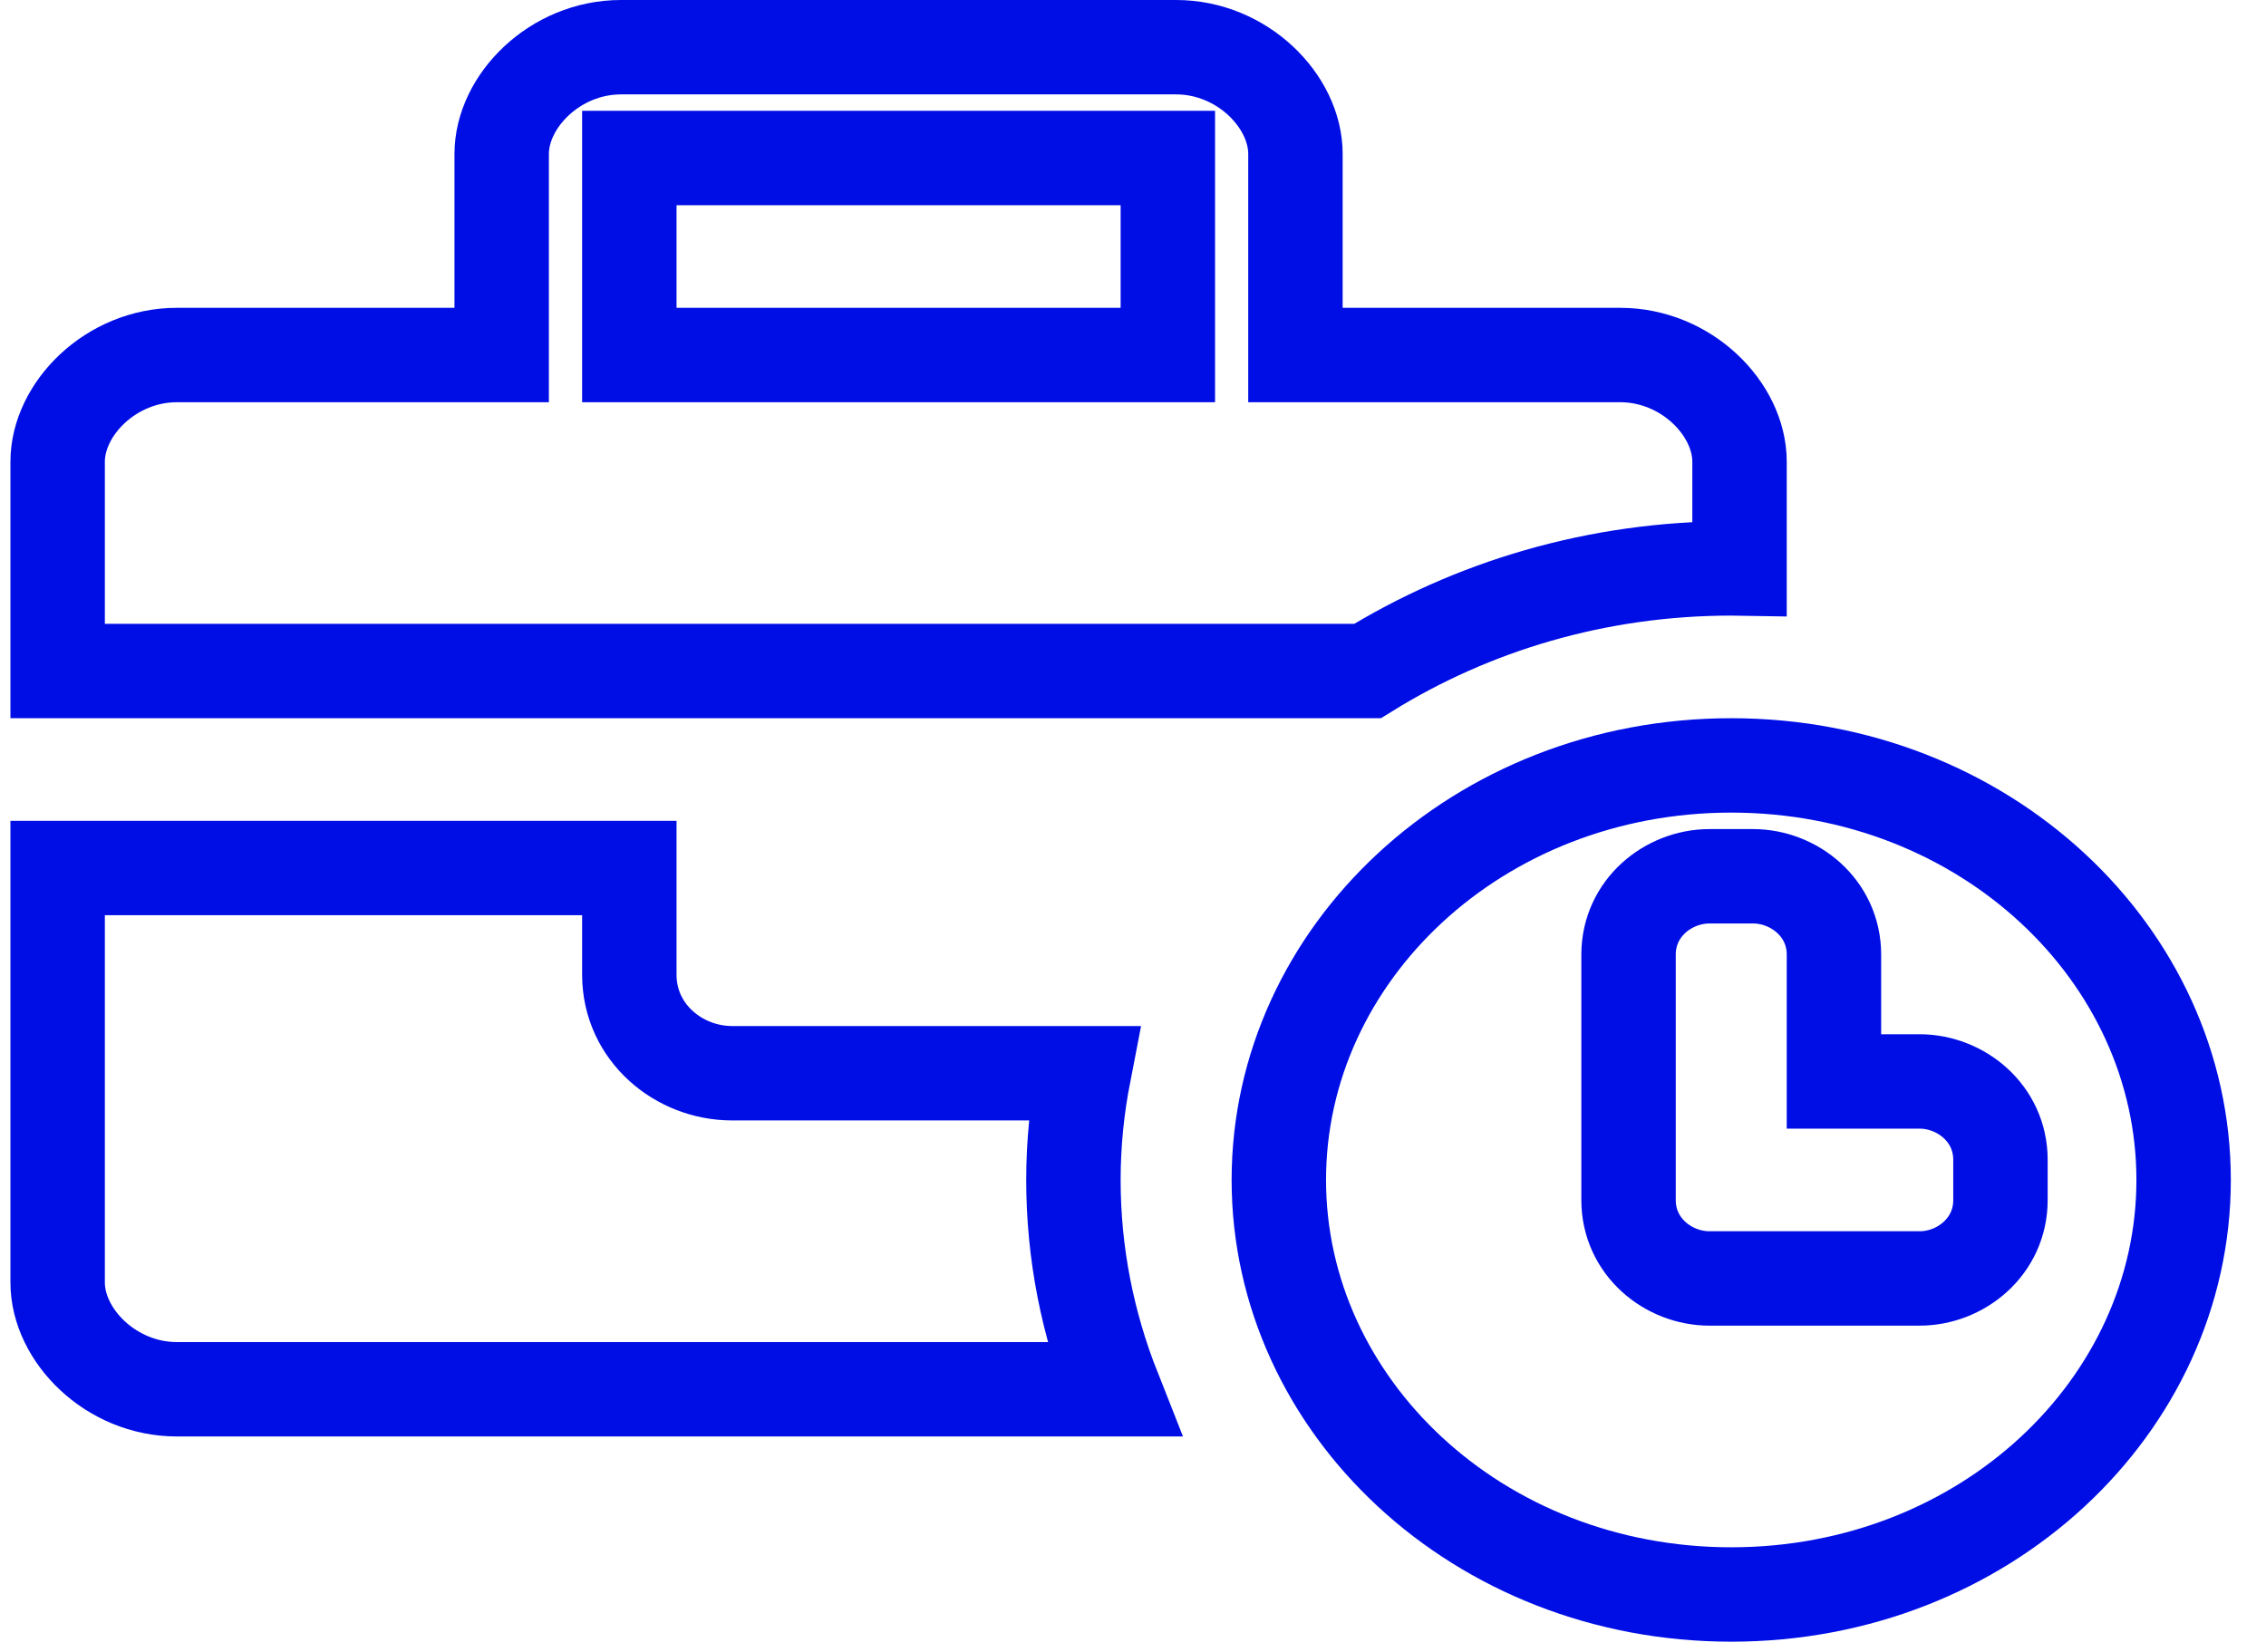 <svg width="48" height="35" viewBox="0 0 48 35" fill="none" xmlns="http://www.w3.org/2000/svg">
<path d="M27.441 6.522V7.522H28.441H34.32C35.725 7.522 36.848 8.668 36.848 9.783V12.045C36.789 12.044 36.731 12.043 36.672 12.043C33.827 12.043 31.179 12.847 28.968 14.217H1.221V9.783C1.221 8.668 2.344 7.522 3.748 7.522H9.627H10.627V6.522V3.261C10.627 2.147 11.751 1 13.155 1H24.913C26.318 1 27.441 2.147 27.441 3.261V6.522ZM23.738 7.522H24.738V6.522V4.348V3.348H23.738H14.331H13.331V4.348V6.522V7.522H14.331H23.738ZM27.089 25C27.089 20.218 31.3 16.217 36.672 16.217C42.044 16.217 46.255 20.218 46.255 25C46.255 29.782 42.044 33.783 36.672 33.783C31.3 33.783 27.089 29.782 27.089 25ZM40.662 27.087C41.531 27.087 42.375 26.415 42.375 25.427V24.573C42.375 23.585 41.531 22.913 40.662 22.913H38.848V20.226C38.848 19.238 38.004 18.566 37.134 18.566H36.211C35.341 18.566 34.497 19.238 34.497 20.226V25.427C34.497 26.415 35.341 27.087 36.211 27.087H40.662ZM15.507 22.739H22.958C22.816 23.471 22.738 24.226 22.738 25C22.738 26.561 23.042 28.054 23.588 29.435H3.748C2.344 29.435 1.221 28.288 1.221 27.174V18.391H13.331V20.652C13.331 21.878 14.38 22.739 15.507 22.739Z" stroke="#000EE6" stroke-width="2"/>
</svg>
